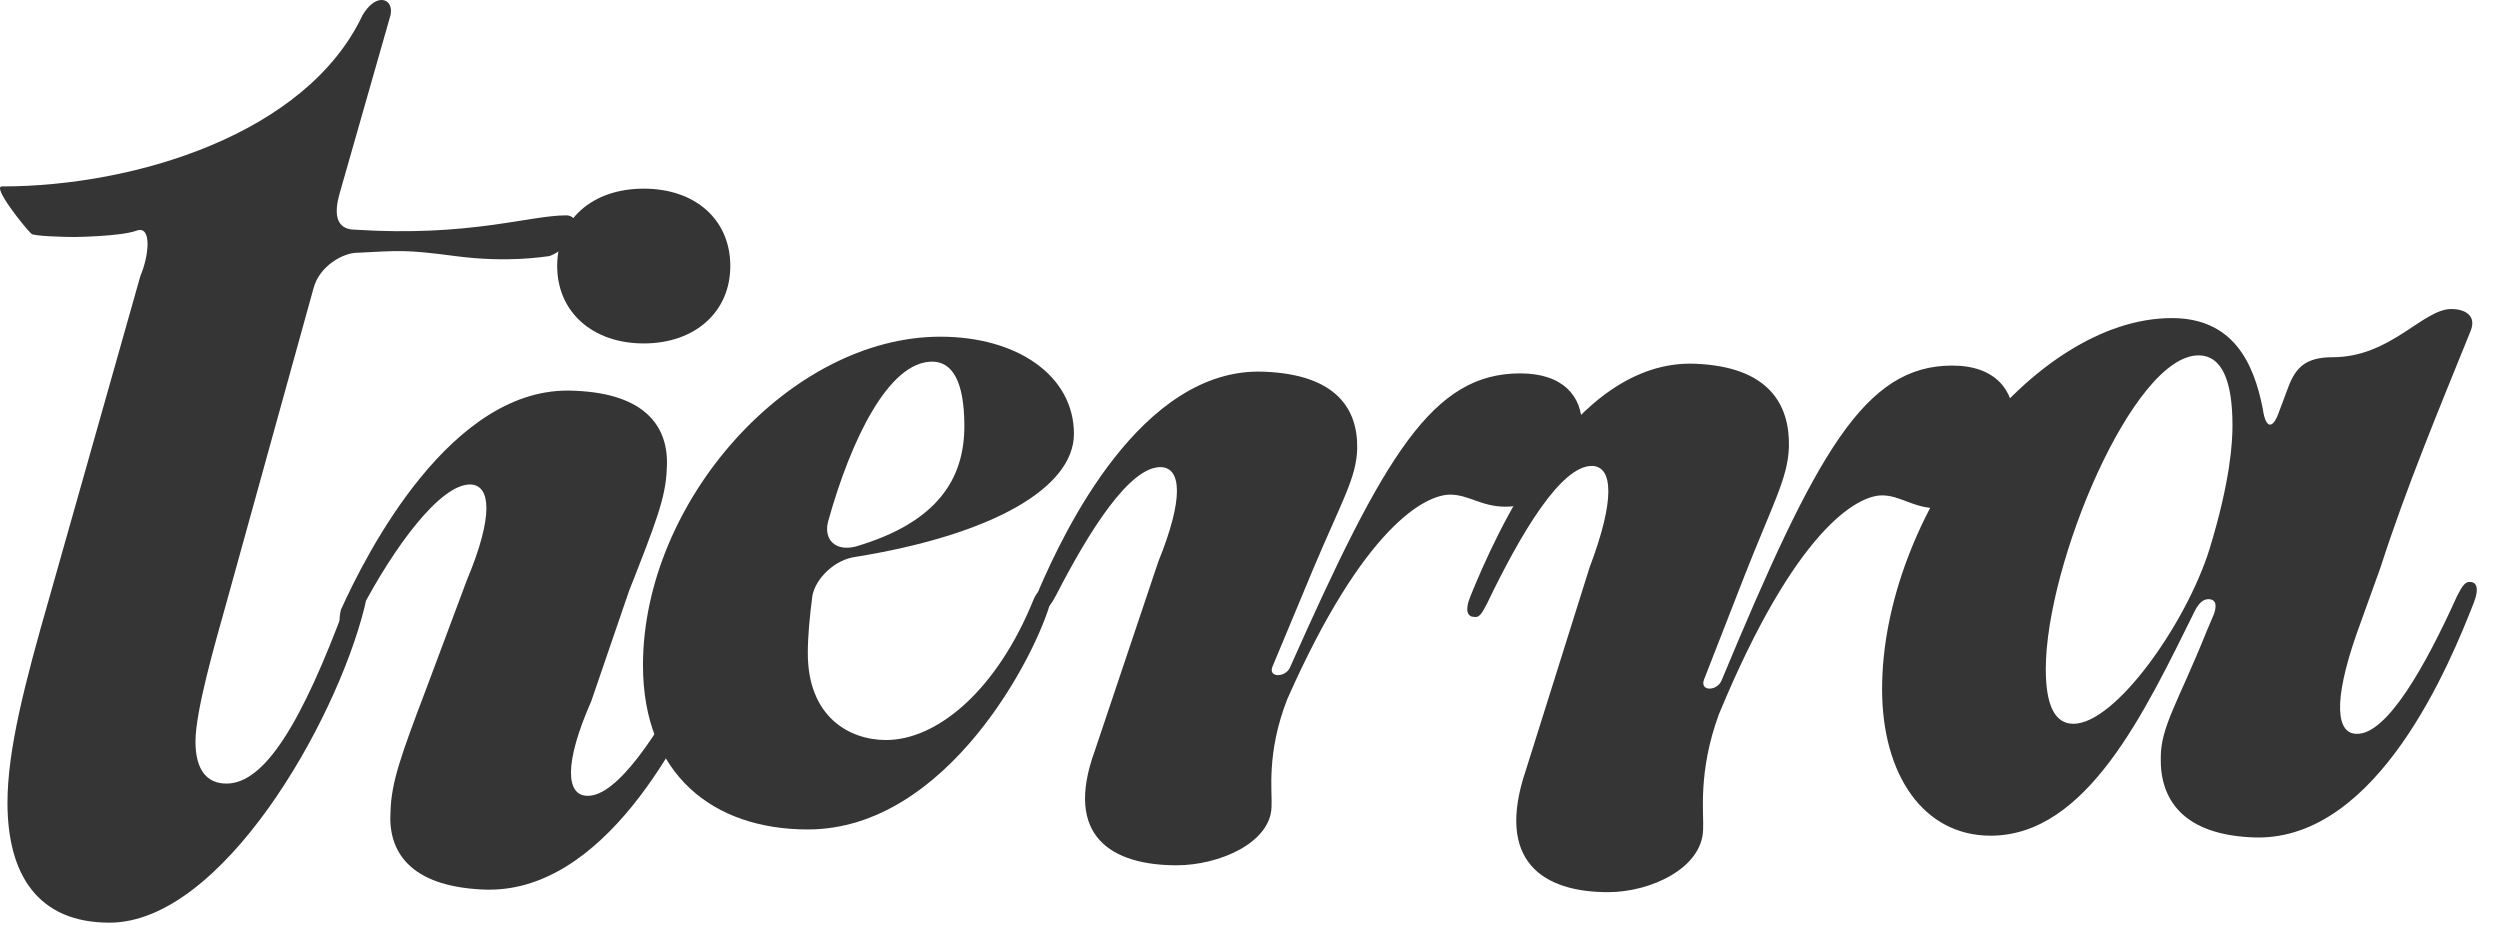 <svg width="105" height="39" viewBox="0 0 105 39" fill="none" xmlns="http://www.w3.org/2000/svg">
<path d="M33.928 34.837C29.945 34.837 27.005 32.526 27.005 27.939C27.005 21.076 33.155 14.141 39.497 14.141C42.707 14.141 45.105 15.767 45.105 18.223C45.105 20.462 41.74 22.449 35.939 23.388C35.088 23.496 34.276 24.255 34.121 25.013C34.005 25.916 33.928 26.711 33.928 27.433C33.928 30.106 35.669 31.081 37.215 31.081C39.343 31.081 41.856 29.022 43.404 25.194C43.713 24.435 44.293 24.652 44.138 25.23C43.558 27.433 39.807 34.837 33.928 34.837ZM34.779 21.907C34.586 22.665 35.088 23.171 35.939 22.954C39.381 21.943 40.503 20.101 40.503 17.898C40.503 15.947 39.961 15.189 39.149 15.189C37.332 15.189 35.746 18.439 34.779 21.907Z" fill="#353535"/>
<path d="M48.648 23.592C49.731 20.92 49.615 19.655 48.764 19.619C47.45 19.583 45.748 22.292 44.355 25.001C44.123 25.434 44.007 25.579 43.814 25.543C43.543 25.543 43.389 25.326 43.659 24.712C44.665 22.4 47.913 15.43 53.057 15.61C56.151 15.719 57.041 17.199 57.002 18.861C56.964 20.089 56.345 21.064 55.146 23.917L53.444 27.999C53.251 28.468 53.986 28.468 54.179 28.035C58.162 19.078 60.173 15.682 63.848 15.682C65.665 15.682 66.439 16.657 66.439 17.849C66.439 19.655 65.046 21.281 63.229 21.281C62.223 21.281 61.682 20.775 60.908 20.775C59.864 20.775 57.273 22.111 54.063 29.371C53.173 31.647 53.444 33.272 53.405 33.886C53.367 35.403 51.201 36.342 49.422 36.342C46.715 36.342 44.665 35.15 45.98 31.538L48.648 23.592Z" fill="#353535"/>
<path d="M66.766 23.822C67.85 20.961 67.734 19.607 66.882 19.569C65.564 19.53 63.86 22.43 62.465 25.33C62.232 25.794 62.116 25.948 61.922 25.91C61.651 25.91 61.496 25.678 61.767 25.02C62.775 22.546 66.029 15.083 71.183 15.277C74.282 15.393 75.173 16.978 75.135 18.757C75.096 20.071 74.476 21.115 73.275 24.17L71.57 28.539C71.376 29.042 72.112 29.042 72.306 28.578C76.297 18.989 78.312 15.354 81.993 15.354C83.814 15.354 84.589 16.398 84.589 17.674C84.589 19.607 83.194 21.347 81.373 21.347C80.365 21.347 79.823 20.806 79.048 20.806C78.002 20.806 75.406 22.237 72.19 30.008C71.299 32.444 71.57 34.184 71.531 34.842C71.493 36.466 69.323 37.471 67.54 37.471C64.828 37.471 62.775 36.195 64.092 32.328L66.766 23.822Z" fill="#353535"/>
<path d="M83.606 35.099C80.786 35.099 79.048 32.539 79.048 28.948C79.048 21.612 85.383 13.36 91.215 13.36C93.764 13.36 94.653 15.194 95.039 17.18C95.155 18.021 95.464 18.059 95.734 17.257L96.121 16.225C96.43 15.423 96.854 15.003 97.975 15.003C100.408 15.003 101.76 12.978 102.957 12.978C103.459 12.978 104.039 13.207 103.768 13.895C102.455 17.142 101.065 20.466 99.983 23.828L98.979 26.617C97.975 29.483 98.129 30.82 98.979 30.82C100.253 30.858 101.876 27.954 103.189 25.051C103.421 24.592 103.537 24.439 103.73 24.439C104 24.439 104.155 24.669 103.884 25.356C102.919 27.802 99.906 35.252 94.769 35.175C91.679 35.099 90.713 33.571 90.752 31.813C90.752 30.514 91.486 29.483 92.683 26.503L92.992 25.777C93.146 25.318 92.992 25.165 92.76 25.165C92.567 25.165 92.374 25.28 92.181 25.662C90.095 29.865 87.662 35.099 83.606 35.099ZM85.923 28.107C85.923 29.635 86.31 30.399 87.082 30.399C88.859 30.399 91.833 26.159 92.799 23.064C93.687 20.16 93.764 18.556 93.764 17.868C93.764 16.034 93.34 14.926 92.335 14.926C89.593 14.926 85.923 23.675 85.923 28.107Z" fill="#353535"/>
<path d="M9.47 25.46C9.05 26.96 8.21 29.855 8.21 31.141C8.21 32.374 8.714 32.91 9.512 32.91C11.108 32.91 12.662 30.391 14.51 25.406C14.678 24.924 15.014 24.763 15.14 24.763C15.35 24.763 15.434 25.031 15.308 25.513C14.09 30.391 9.302 38.752 4.598 38.752C1.616 38.752 0.314 36.769 0.314 33.714C0.314 31.516 1.028 28.729 2.078 25.084L5.9 11.578C6.253 10.761 6.395 9.444 5.733 9.688C5.071 9.932 3.138 9.954 3.138 9.954C2.698 9.954 1.428 9.92 1.321 9.821C1.035 9.555 -0.341 7.83 0.079 7.83C5.665 7.83 12.872 5.628 15.224 0.643C15.476 0.214 15.77 0 16.022 0C16.316 0 16.484 0.268 16.4 0.643L14.258 8.147C14.048 8.897 14.048 9.648 14.93 9.648C19.727 9.954 22.224 9.045 23.779 9.045C24.114 9.045 24.282 9.366 24.282 9.688C24.282 10.117 23.248 10.737 23.041 10.76C22.834 10.784 21.307 11.041 19.163 10.76C17.019 10.479 16.836 10.524 14.987 10.617C14.441 10.617 13.418 11.149 13.166 12.114L9.47 25.46Z" fill="#353535"/>
<path d="M19.612 24.357C20.733 21.684 20.617 20.384 19.766 20.348C18.49 20.312 16.518 23.017 15.126 25.69C14.925 26.255 14.971 26.271 14.777 26.271C14.507 26.235 14.119 26.462 14.32 25.606C15.365 23.294 18.954 16.158 24.098 16.411C27.192 16.519 28.12 18 28.004 19.698C27.965 20.89 27.54 21.973 26.418 24.826L24.833 29.45C23.672 32.086 23.788 33.386 24.639 33.423C25.916 33.495 27.656 30.786 29.087 28.113C29.319 27.68 29.435 27.535 29.628 27.535C29.899 27.571 30.054 27.752 29.783 28.402C28.739 30.714 25.413 37.612 20.269 37.36C17.175 37.215 16.286 35.734 16.402 34.073C16.44 32.845 16.827 31.761 17.91 28.908L19.612 24.357ZM23.402 11.174C23.402 9.223 24.871 7.923 27.037 7.923C29.203 7.923 30.673 9.223 30.673 11.174C30.673 13.088 29.203 14.424 27.037 14.424C24.871 14.424 23.402 13.088 23.402 11.174Z" fill="#353535"/>
</svg>
